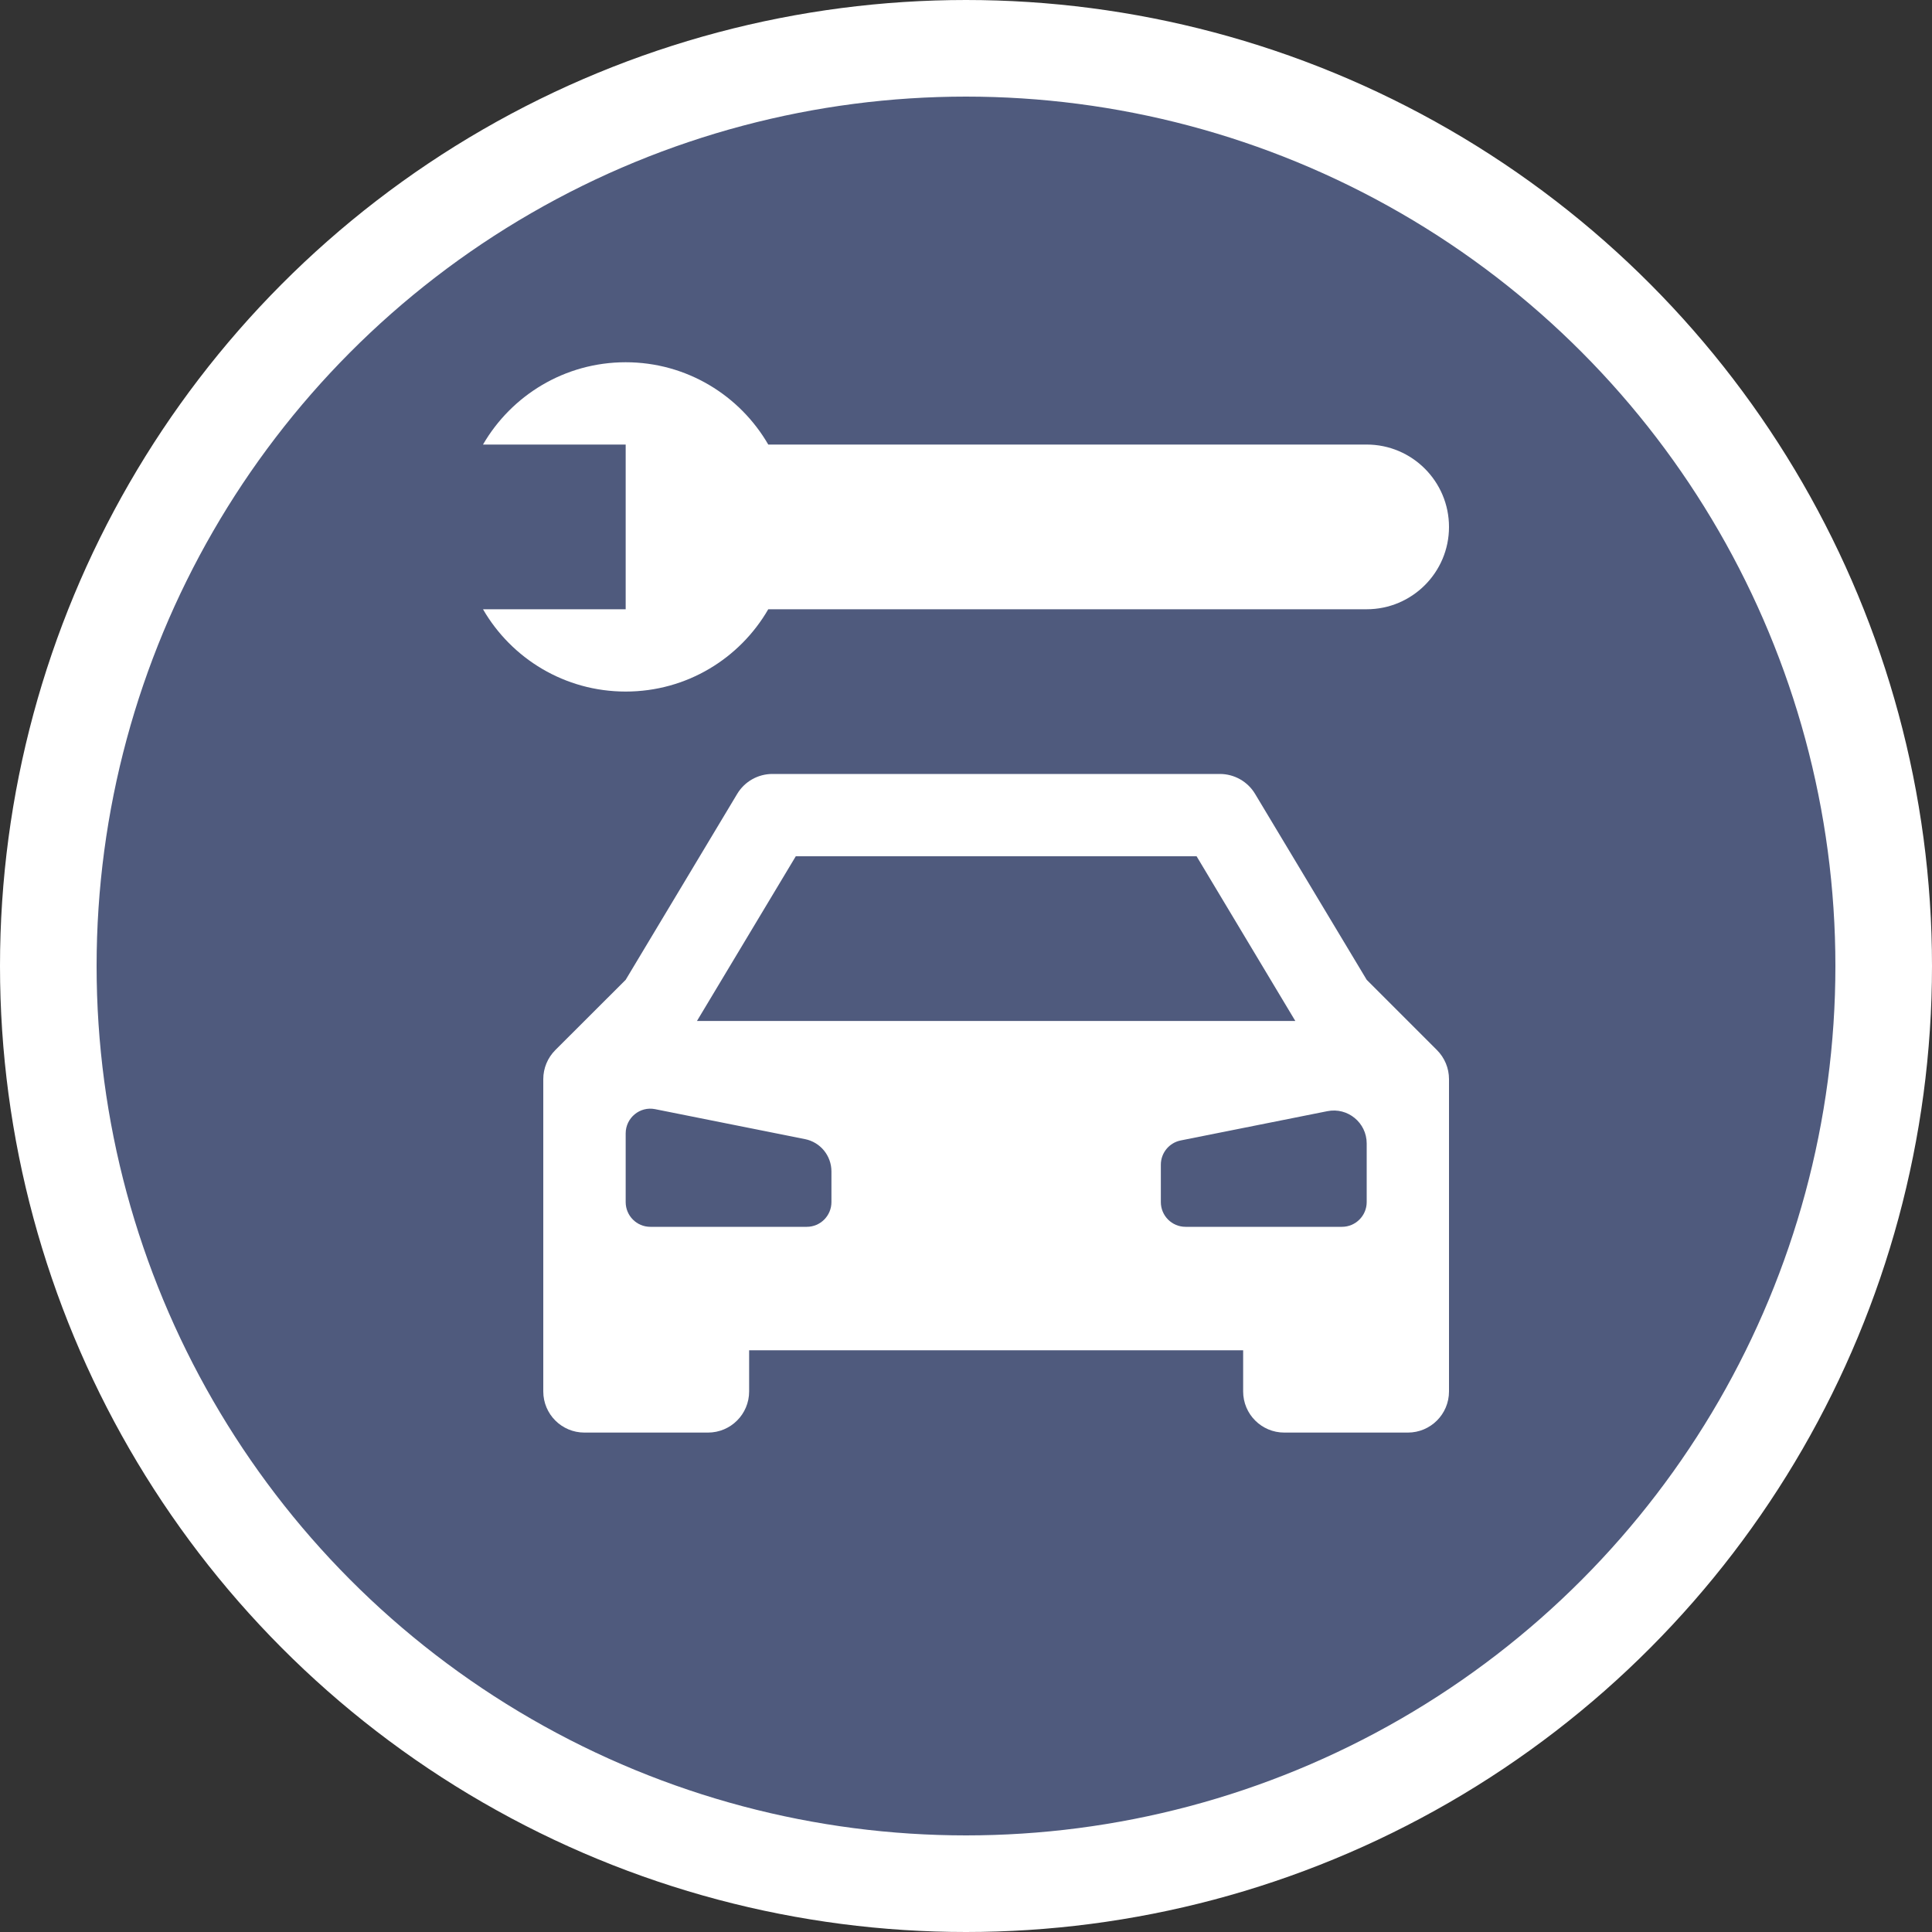 <svg width="20" height="20" viewBox="0 0 20 20" fill="none" xmlns="http://www.w3.org/2000/svg">
<rect x="0" y="0" width="20" height="20" fill="#333333" stroke="none"/>
<circle cx="10" cy="10" r="9.5" fill="#4F5A7D" stroke="white"/>
<path d="M6.477 7.159C7.108 7.159 7.658 6.817 7.953 6.307H14.148C14.618 6.307 15 5.925 15 5.455C15 4.984 14.618 4.602 14.148 4.602H7.953C7.658 4.093 7.108 3.75 6.477 3.75C5.846 3.75 5.295 4.093 5 4.602H6.477V6.307H5C5.295 6.817 5.846 7.159 6.477 7.159ZM5.749 10.87C5.669 10.95 5.624 11.058 5.624 11.171V14.404C5.624 14.64 5.815 14.83 6.05 14.83H7.329C7.564 14.83 7.755 14.64 7.755 14.404V13.978H12.869V14.404C12.869 14.64 13.06 14.83 13.295 14.83H14.574C14.809 14.83 15 14.64 15 14.404V11.171C15 11.058 14.955 10.95 14.875 10.87L14.148 10.143L12.993 8.219C12.916 8.09 12.777 8.012 12.628 8.012H7.996C7.847 8.012 7.708 8.09 7.631 8.219L6.477 10.143L5.749 10.87ZM13.409 10.569H7.215L8.238 8.864H12.387L13.409 10.569ZM8.607 12.127V12.444C8.607 12.585 8.493 12.7 8.352 12.7H6.732C6.591 12.7 6.477 12.585 6.477 12.444V11.733C6.477 11.572 6.624 11.45 6.782 11.482L8.333 11.792C8.493 11.824 8.607 11.964 8.607 12.127ZM14.148 11.837V12.444C14.148 12.585 14.033 12.7 13.892 12.7H12.273C12.131 12.7 12.017 12.585 12.017 12.444V12.057C12.017 11.935 12.103 11.83 12.222 11.806L13.74 11.503C13.951 11.46 14.148 11.622 14.148 11.837Z" fill="white"/>
</svg>
